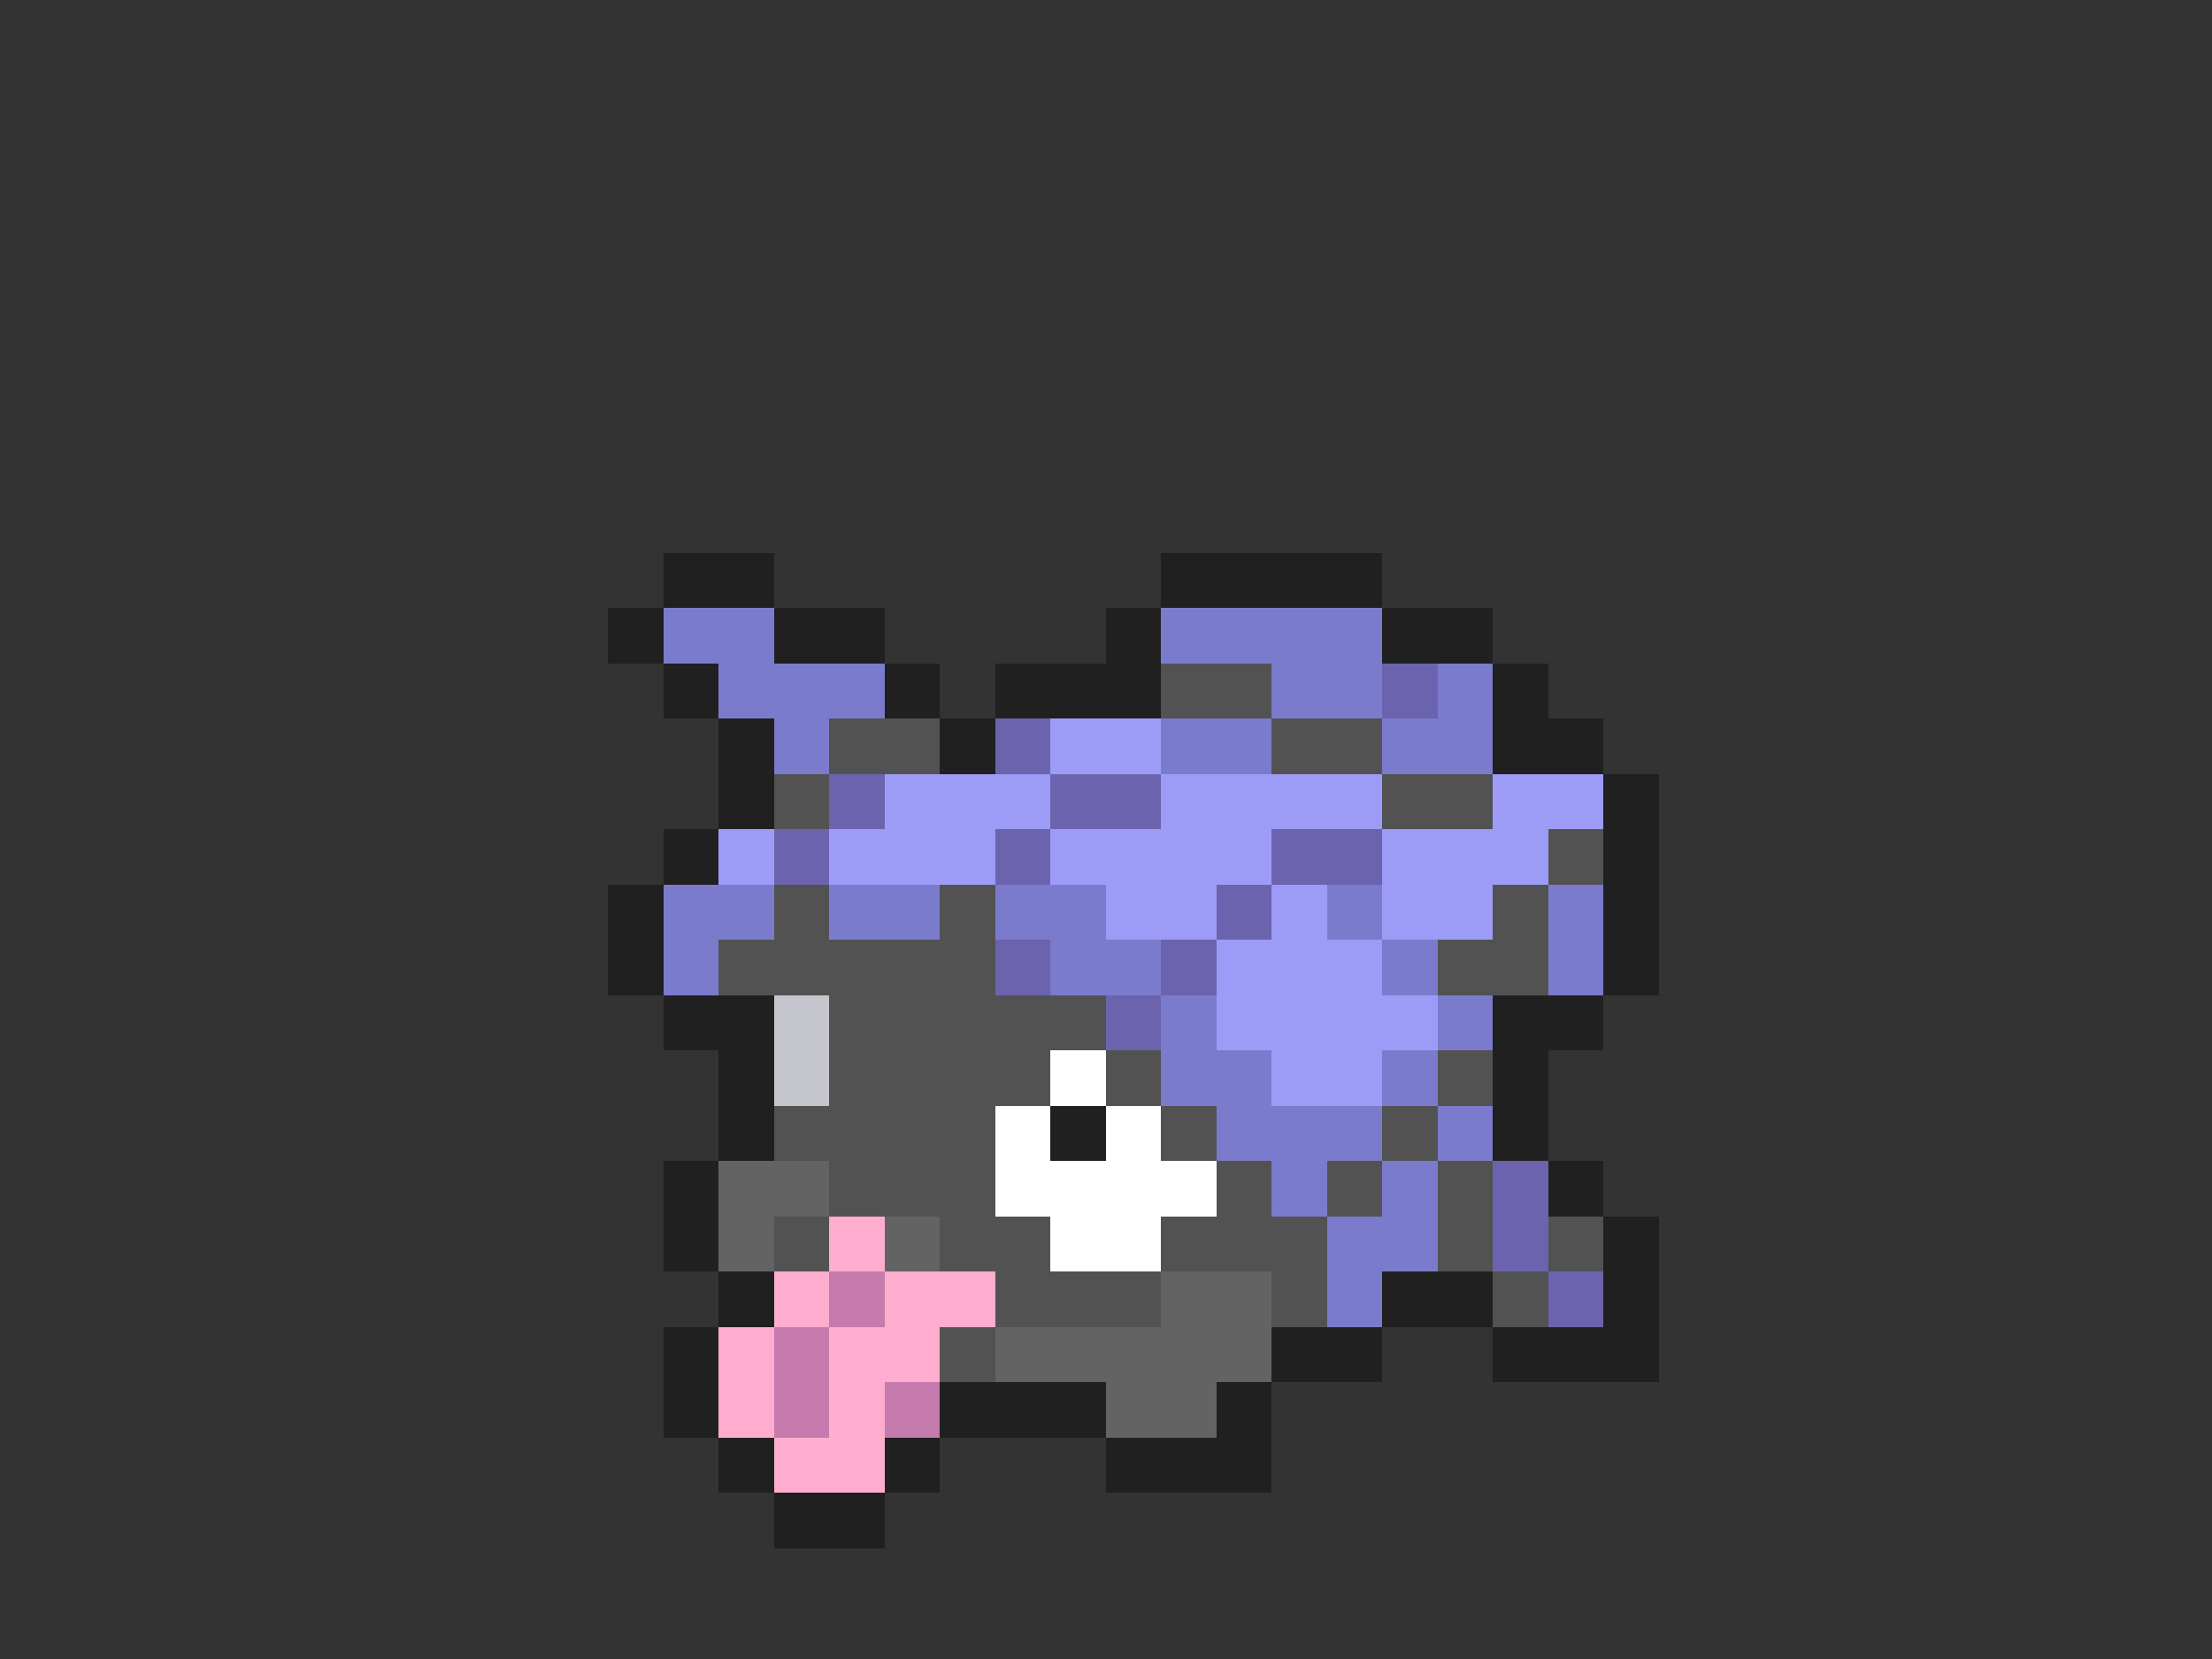 <svg xmlns="http://www.w3.org/2000/svg" viewBox="0 -0.5 40 30" shape-rendering="crispEdges">
<rect x="0" y="-0.5" width="40" height="30" fill="#333333" stroke="none"/>
<path stroke="#202020" d="M12 10h2M21 10h4M11 11h1M14 11h2M20 11h1M25 11h2M12 12h1M16 12h1M18 12h3M27 12h1M13 13h1M17 13h1M27 13h2M13 14h1M29 14h1M12 15h1M29 15h1M11 16h1M29 16h1M11 17h1M29 17h1M12 18h2M27 18h2M13 19h1M27 19h1M13 20h1M19 20h1M27 20h1M12 21h1M28 21h1M12 22h1M29 22h1M13 23h1M25 23h2M29 23h1M12 24h1M23 24h2M27 24h3M12 25h1M17 25h3M22 25h1M13 26h1M16 26h1M20 26h3M14 27h2" />
<path stroke="#7b7bce" d="M12 11h2M21 11h4M13 12h3M23 12h2M26 12h1M14 13h1M21 13h2M25 13h2M12 16h2M15 16h2M18 16h2M24 16h1M28 16h1M12 17h1M19 17h2M25 17h1M28 17h1M21 18h1M26 18h1M21 19h2M25 19h1M22 20h3M26 20h1M23 21h1M25 21h1M24 22h2M24 23h1" />
<path stroke="#525252" d="M21 12h2M15 13h2M23 13h2M14 14h1M25 14h2M28 15h1M14 16h1M17 16h1M27 16h1M13 17h5M26 17h2M15 18h5M15 19h4M20 19h1M26 19h1M14 20h4M21 20h1M25 20h1M15 21h3M22 21h1M24 21h1M26 21h1M14 22h1M17 22h2M21 22h3M26 22h1M28 22h1M18 23h3M23 23h1M27 23h1M17 24h1" />
<path stroke="#6b63ad" d="M25 12h1M18 13h1M15 14h1M19 14h2M14 15h1M18 15h1M23 15h2M22 16h1M18 17h1M21 17h1M20 18h1M27 21h1M27 22h1M28 23h1" />
<path stroke="#9c9cf7" d="M19 13h2M16 14h3M21 14h4M27 14h2M13 15h1M15 15h3M19 15h4M25 15h3M20 16h2M23 16h1M25 16h2M22 17h3M22 18h4M23 19h2" />
<path stroke="#c5c5ce" d="M14 18h1M14 19h1" />
<path stroke="#ffffff" d="M19 19h1M18 20h1M20 20h1M18 21h4M19 22h2" />
<path stroke="#636363" d="M13 21h2M13 22h1M16 22h1M21 23h2M18 24h5M20 25h2" />
<path stroke="#ffadce" d="M15 22h1M14 23h1M16 23h2M13 24h1M15 24h2M13 25h1M15 25h1M14 26h2" />
<path stroke="#c57bad" d="M15 23h1M14 24h1M14 25h1M16 25h1" />
</svg>